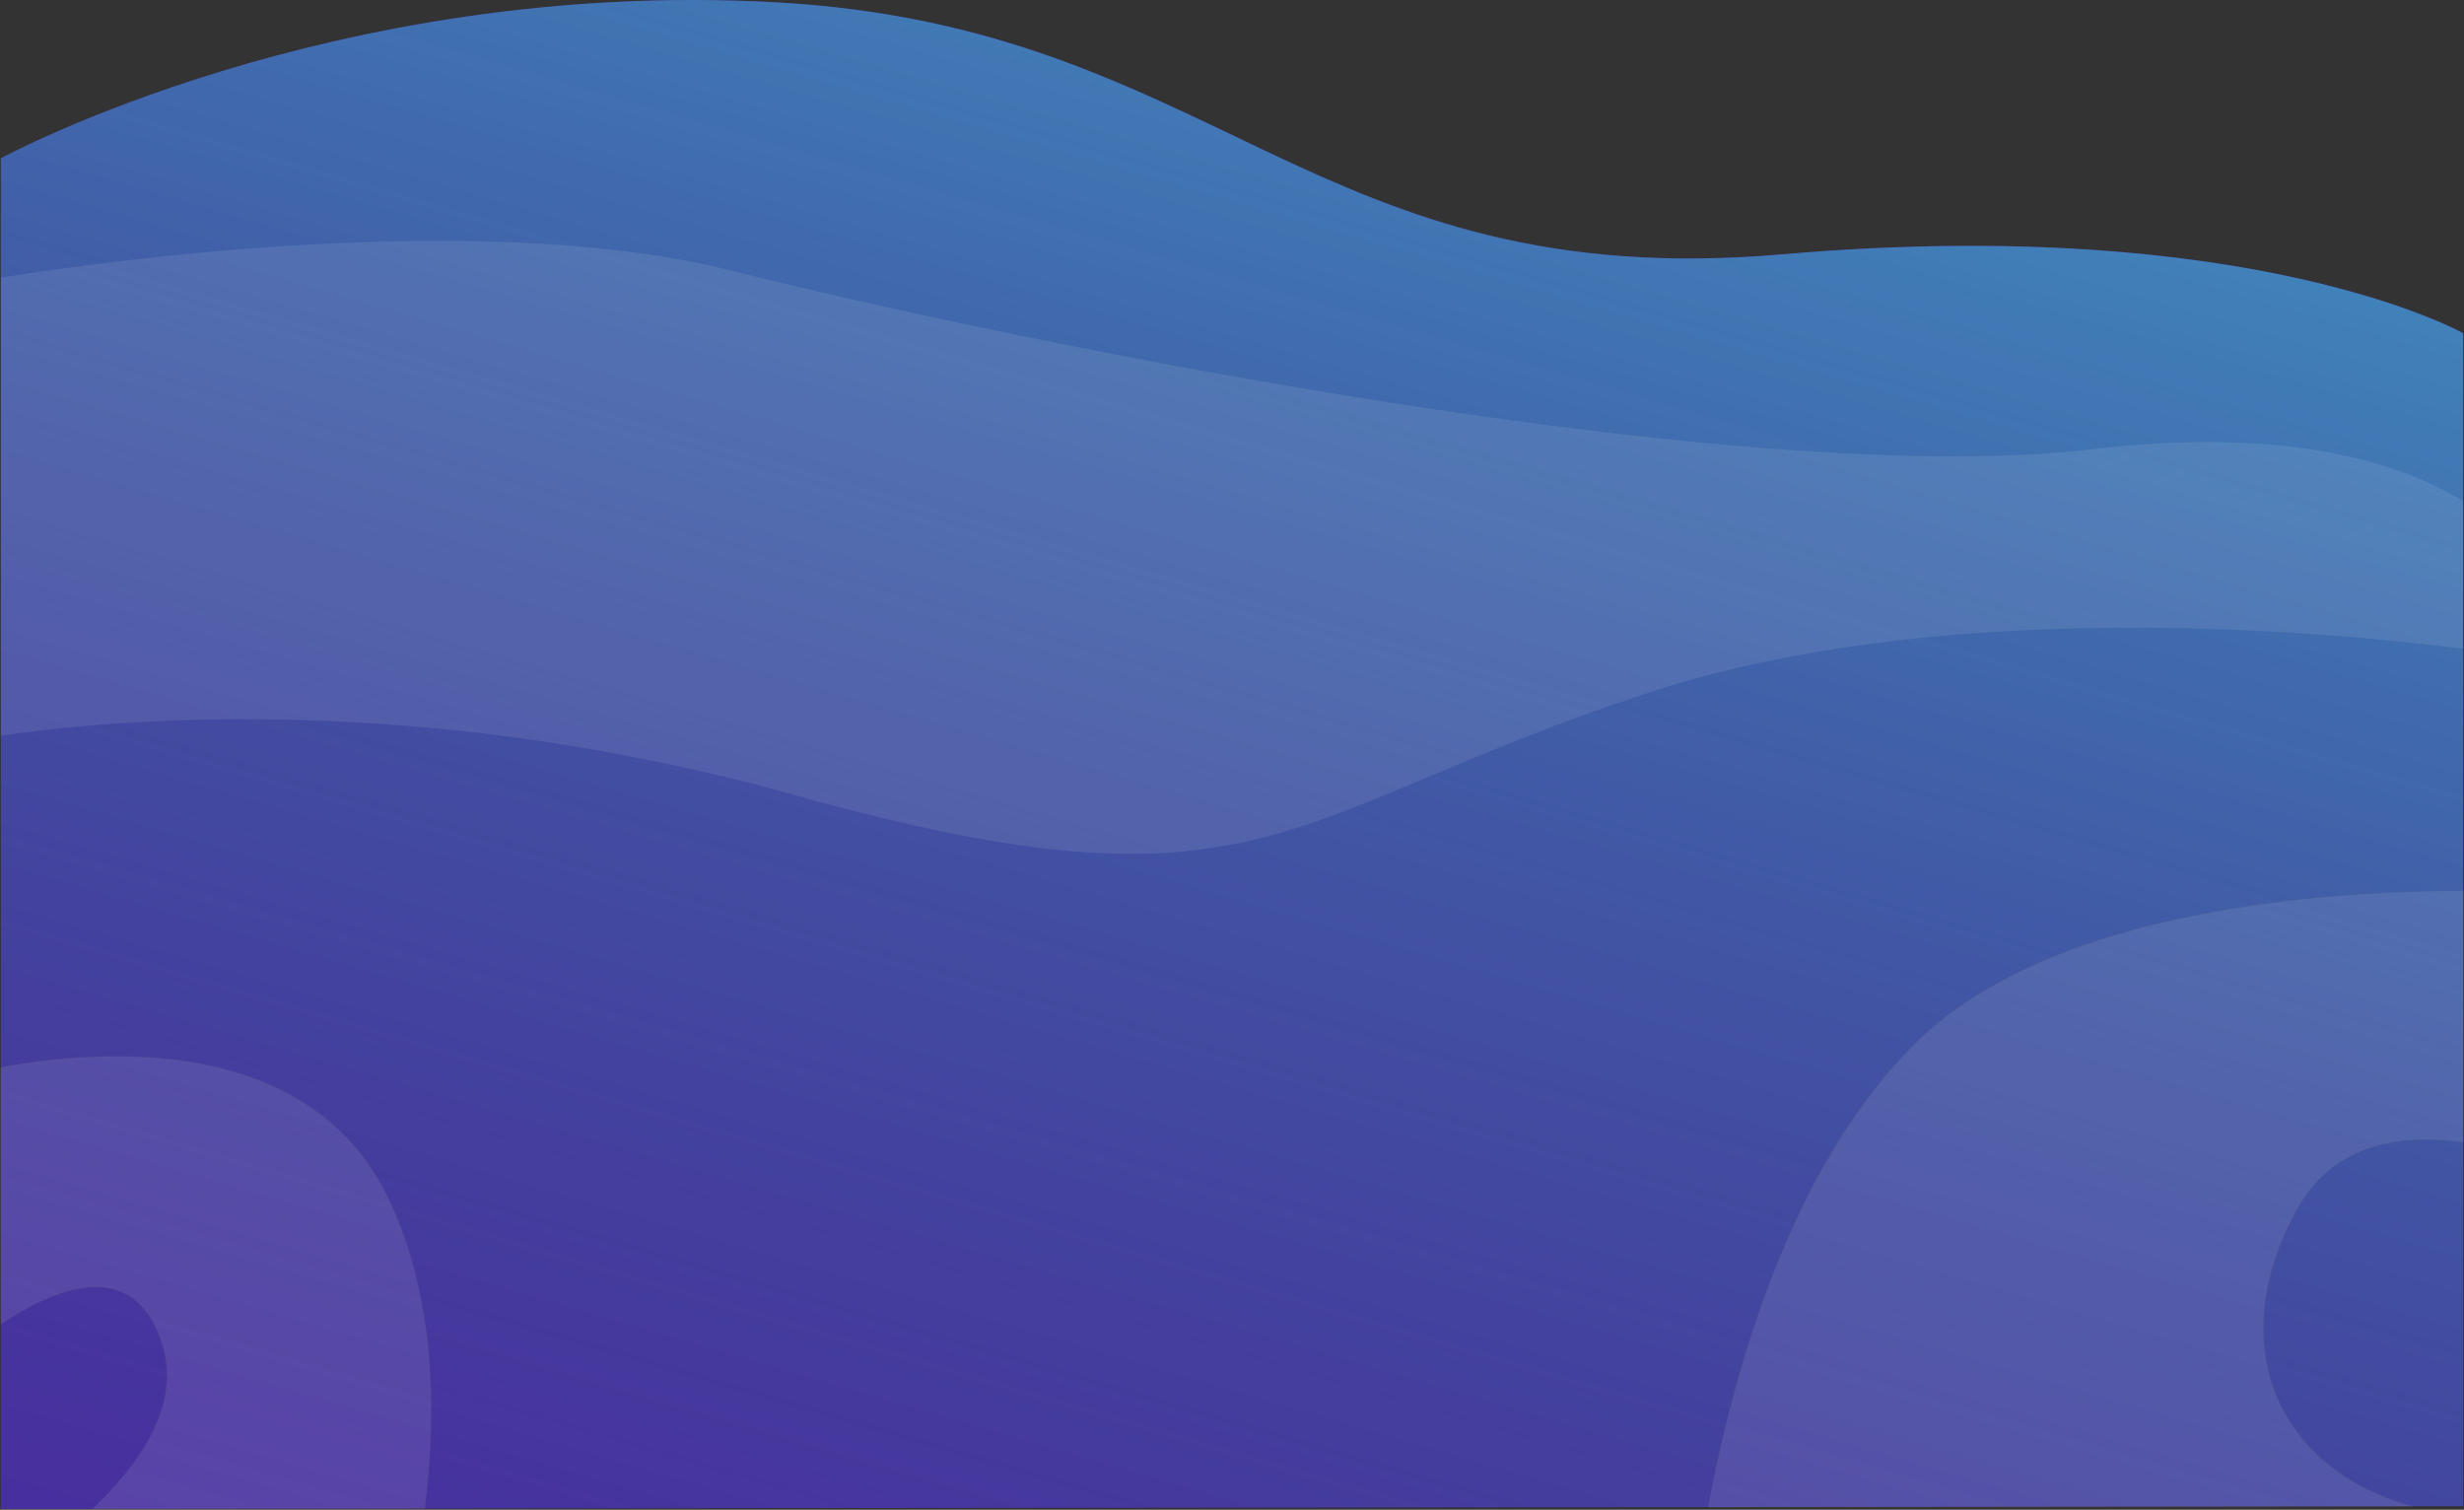 <svg xmlns="http://www.w3.org/2000/svg" xmlns:xlink="http://www.w3.org/1999/xlink" width="1455.99" height="892.071" viewBox="0 0 1455.99 892.071">
  <rect x="0" y="0" width="1455.99" height="892.071" fill="#333333" stroke="none"/>
  <defs>
    <linearGradient id="linear-gradient" x1="0.902" y1="-0.3" x2="0.121" y2="1.356" gradientUnits="objectBoundingBox">
      <stop offset="0" stop-color="#45b3da"/>
      <stop offset="1" stop-color="#235a6d" stop-opacity="0"/>
    </linearGradient>
  </defs>
  <g id="Group_787" data-name="Group 787" transform="translate(15.49 -4088.371)">
    <g id="Group_786" data-name="Group 786" transform="translate(168.37 942.34)">
      <path id="Path_859" data-name="Path 859" d="M1271.63,3342.93v693.1l-30.37.03h-.01l-415.6.47-758.6.85-196.14.22-54.27.06v-798.1s195.62-106.55,457.55-92.2,317.99,172.96,595.29,148.93S1271.63,3342.93,1271.63,3342.93Z" fill="#4e25a5"/>
      <path id="Path_860" data-name="Path 860" d="M1271.63,3342.93v693.1l-30.37.03h-.01l-415.6.47-758.6.85-196.14.22-54.27.06v-798.1s195.62-106.55,457.55-92.2,317.99,172.96,595.29,148.93S1271.63,3342.93,1271.63,3342.93Z" fill="url(#linear-gradient)"/>
      <path id="Path_861" data-name="Path 861" d="M67.05,4037.38l-196.14.22q2.985-2.82,5.87-5.73c32.5-32.8,44.29-63.87,35.05-92.34-7.14-21.97-20.3-33.11-39.11-33.11-18.9,0-40.09,11.22-56.08,21.98V3776.8c.98-.18,1.99-.37,3.02-.55,9.67-1.72,19.5-3.1,29.22-4.08a353.6,353.6,0,0,1,35.64-1.86c34.28,0,64.42,5.44,89.56,16.18a151.873,151.873,0,0,1,20.88,10.84,135.565,135.565,0,0,1,19.14,14.41,131.355,131.355,0,0,1,16.82,18.38,140.518,140.518,0,0,1,13.93,22.79,227.066,227.066,0,0,1,10.06,24.06,253.828,253.828,0,0,1,7.33,24.91,310.039,310.039,0,0,1,7.67,51.07C71.74,3979.25,70.78,4007.6,67.05,4037.38Z" fill="#fff" stroke="#707070" stroke-width="1" opacity="0.09" style="isolation: isolate"/>
      <path id="Subtraction_28" data-name="Subtraction 28" d="M215.33,3468.66a37.5,37.5,0,0,1-13.88,26.4,45.708,45.708,0,0,1-15.48,8.01,73.018,73.018,0,0,1-21.44,2.94h-.01c-11.8,0-25.19-2.2-39.8-6.53-8.79-2.61-18.27-4.9-28.17-6.8-9.39-1.81-19.4-3.32-29.74-4.49a552.359,552.359,0,0,0-61.67-3.22c-22.03,0-45.65,1.08-70.18,3.23-19.63,1.71-39.89,4.1-60.22,7.1-33.02,4.88-55.47,9.79-57.92,10.33l-.03.01V3394.78c.25-.02,26.7-1.97,64.4-3.88,22.25-1.13,44.06-2.02,64.8-2.67,25.96-.8,50.39-1.21,72.59-1.21,56.5,0,99.12,2.61,126.67,7.76a101.125,101.125,0,0,1,31.38,11.25,84.8,84.8,0,0,1,22.49,18.24C210.79,3437.76,216.7,3453.94,215.33,3468.66Zm1056.3,60.71c-9.32-1.19-20.3-2.49-32.64-3.78-24.07-2.51-48.64-4.52-73.03-5.95-30.47-1.8-60.76-2.71-90.01-2.71-50.71,0-98.93,2.73-143.32,8.11-25.39,3.08-49.91,7.08-72.87,11.9a656.135,656.135,0,0,0-70.3,18.67c-53.04,17.46-93.28,34.36-128.78,49.27l-.02.01c-31.61,13.27-58.9,24.73-86.61,32.82a309.764,309.764,0,0,1-89.73,12.85c-25.32,0-53.07-2.68-84.86-8.17-32.88-5.69-70.31-14.43-114.42-26.73-30.11-8.4-60.96-15.72-91.68-21.77-28.22-5.56-57-10.17-85.54-13.71A1200.753,1200.753,0,0,0-39.48,3571c-23.64,0-47.18.73-69.95,2.18-18.22,1.16-36,2.77-52.85,4.8-8.04.96-15.09,1.94-21.08,2.83V3310.07c15.36-2.42,37.28-5.64,63.44-8.83,30.57-3.73,60.97-6.7,90.34-8.84,36.71-2.67,71.89-4.02,104.58-4.02,32.31,0,62.68,1.32,90.26,3.94,15.06,1.42,29.58,3.26,43.17,5.46,14.33,2.33,27.98,5.11,40.58,8.29,29.28,7.38,78.51,19.17,146.83,33.48,30.09,6.3,60.8,12.44,91.29,18.24,33.08,6.29,66.1,12.22,98.16,17.62,72.51,12.23,140.4,21.85,201.74,28.59,70.49,7.75,132.31,11.67,183.76,11.67,30.68,0,58.11-1.4,81.54-4.18a585.8,585.8,0,0,1,68.27-4.26,425.665,425.665,0,0,1,49.97,2.82,319.425,319.425,0,0,1,40.71,7.44c21.43,5.44,40.55,13.04,56.82,22.56,1.19.69,2.37,1.4,3.53,2.12Z" fill="#fff" opacity="0.09" style="isolation: isolate"/>
      <path id="Path_862" data-name="Path 862" d="M1271.63,3672.49v148.43a156.278,156.278,0,0,0-21.95-1.63c-35.67,0-61.48,14.12-76.69,41.97-21.69,39.7-25.42,79.64-10.5,112.46,13.71,30.16,41.5,52.09,78.76,62.34l-415.6.47c.15-.83.3-1.66.46-2.49,3.29-17.47,7.1-34.8,11.33-51.51,10.75-42.51,24.2-81.27,39.97-115.2a433.037,433.037,0,0,1,30.61-55.4c5.88-8.92,12.07-17.45,18.39-25.34a285.3,285.3,0,0,1,20.62-23.07c34.58-34.58,87.91-59.77,158.51-74.88a717.924,717.924,0,0,1,90.2-12.94C1220.14,3673.66,1245.65,3672.59,1271.63,3672.49Z" fill="#fff" stroke="#707070" stroke-width="1" opacity="0.09" style="isolation: isolate"/>
    </g>
  </g>
</svg>
